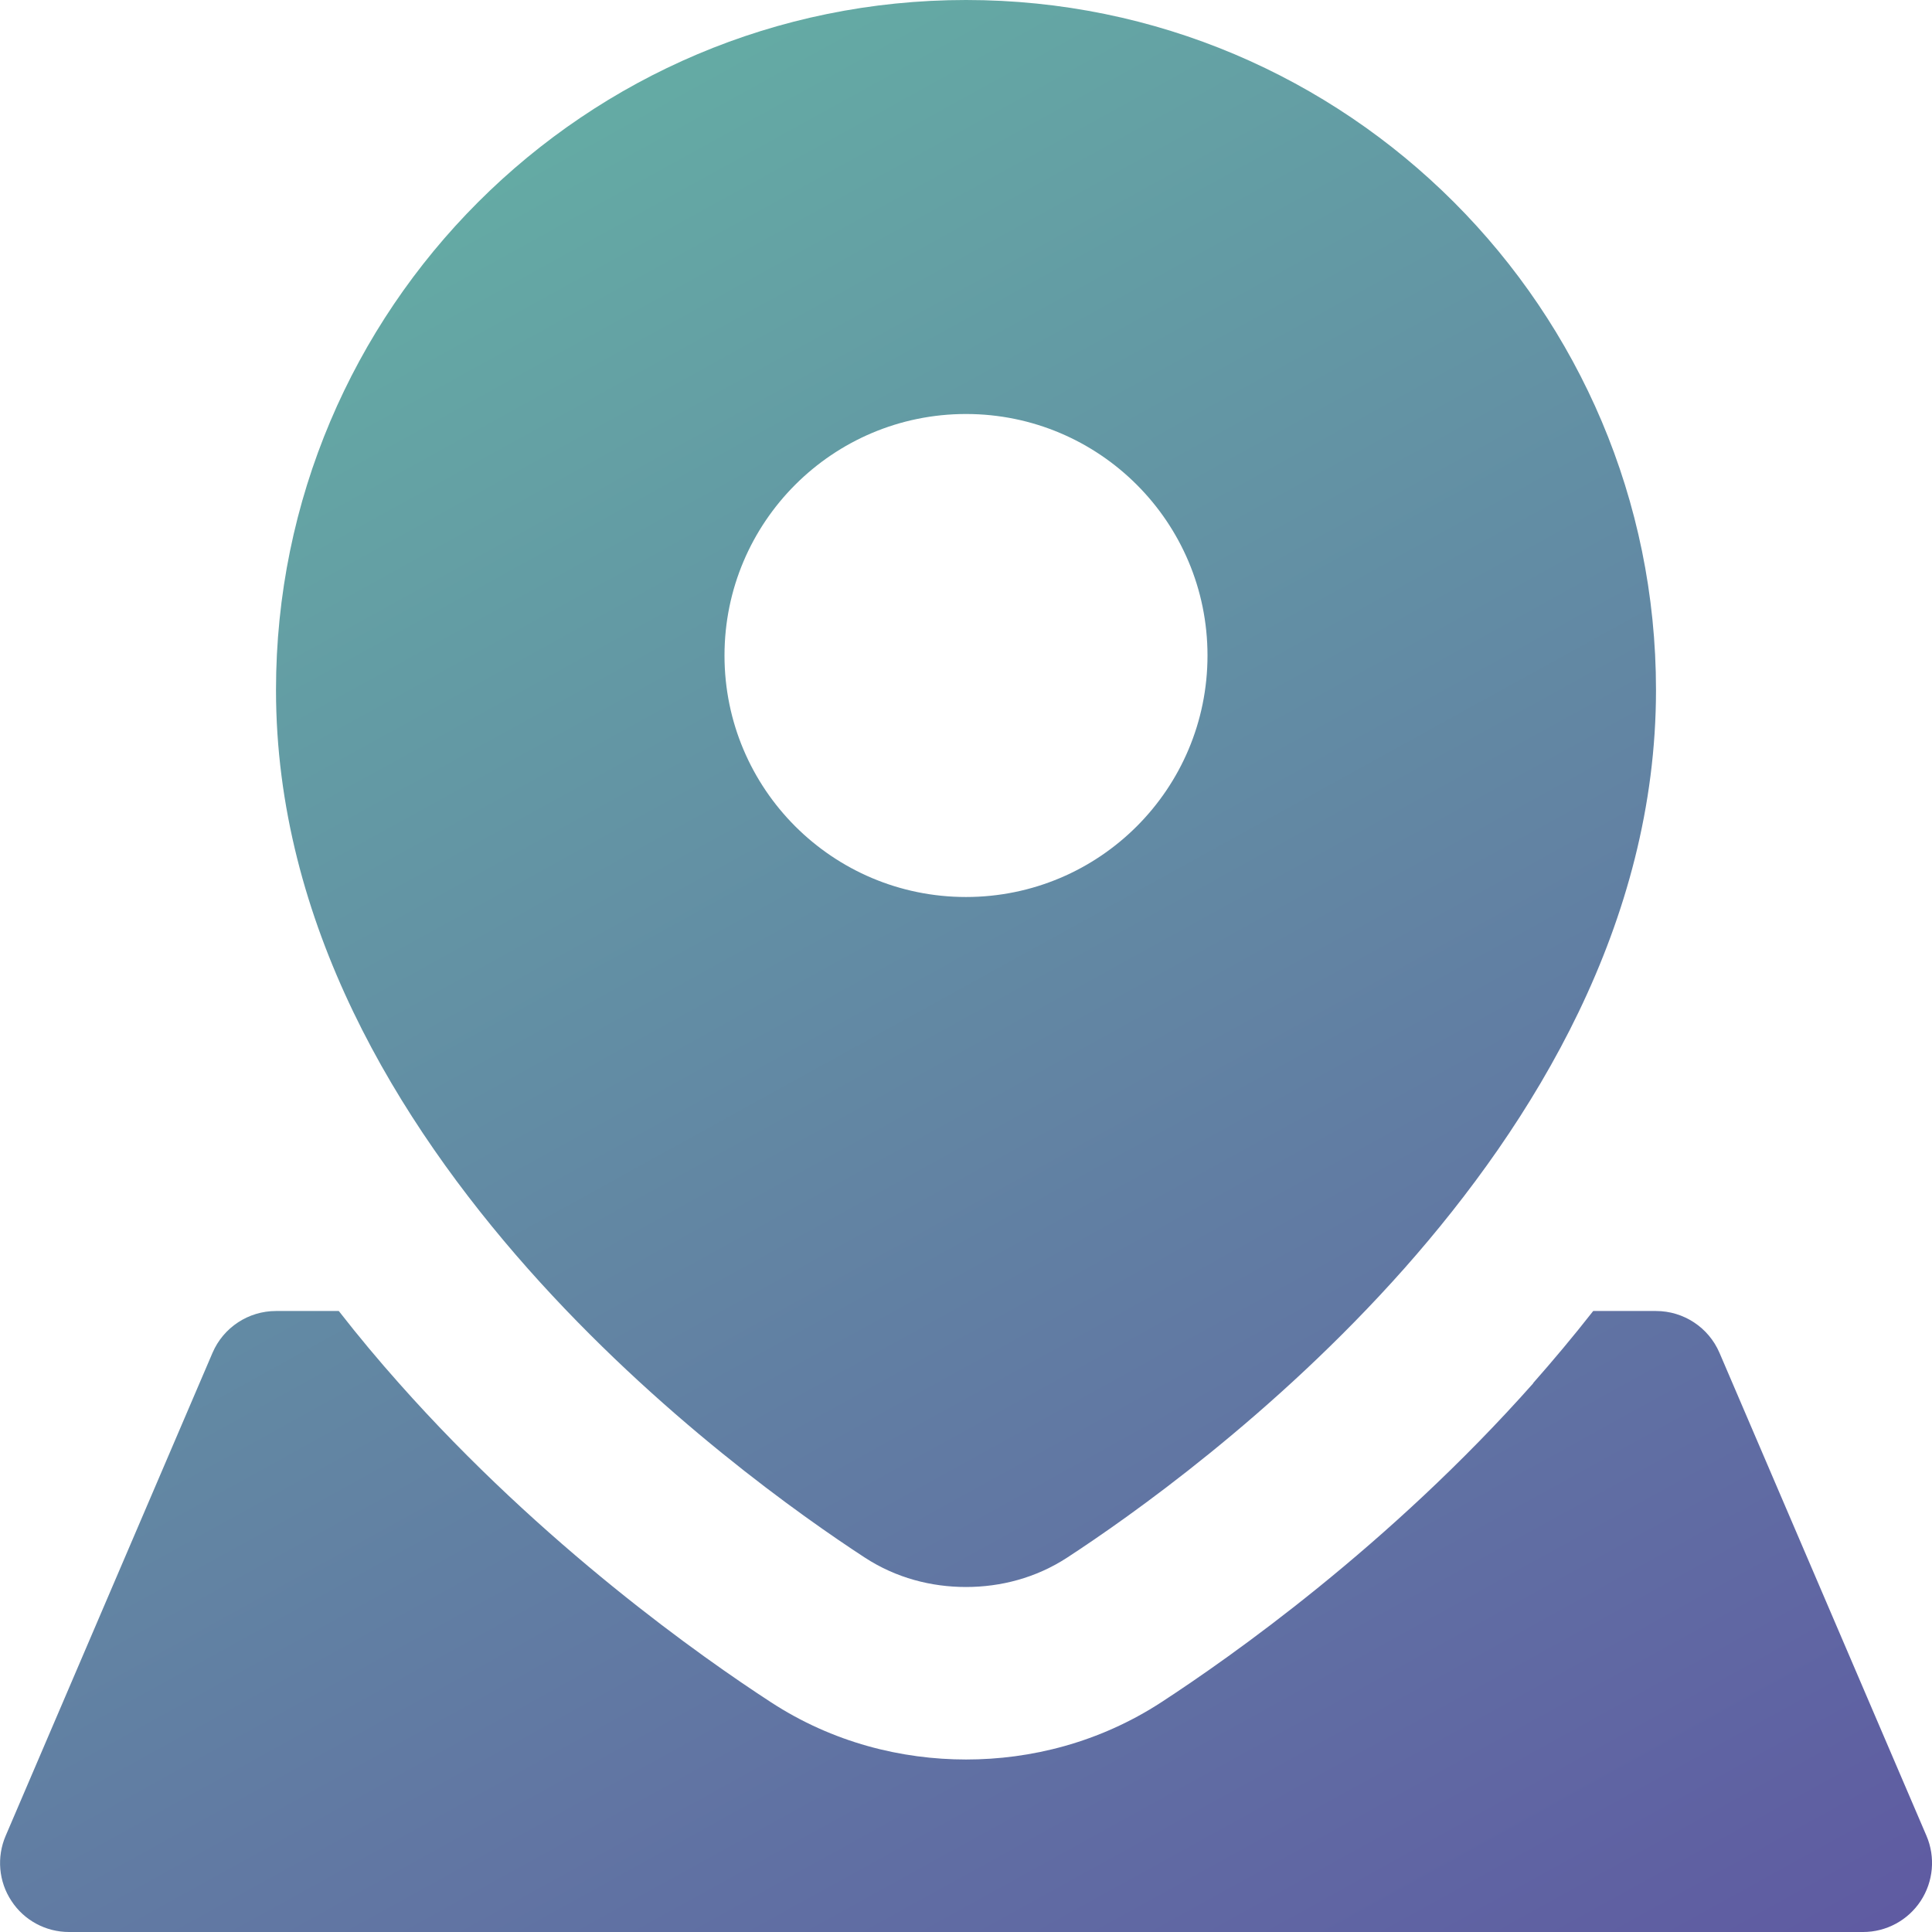 <svg xmlns="http://www.w3.org/2000/svg" fill="none" viewBox="0 0 14 14" id="Location-Pin-3--Streamline-Core-Gradient.svg" stroke-width="1"><desc>Location Pin 3 Streamline Icon: https://streamlinehq.com</desc><g id="Free Gradient/Map Travel/location-pin-3--navigation-map-maps-pin-gps-location"><path id="Union" fill="url(#paint0_linear_14402_10230)" fill-rule="evenodd" d="M7 0C4.239 0 2 2.239 2 5c0 1.691.886 3.133 1.825 4.193.945 1.066 1.996 1.803 2.442 2.094.227.148.482.213.733.213.25 0 .506-.065.733-.213.446-.291 1.497-1.029 2.442-2.094C11.114 8.133 12 6.691 12 5c0-2.761-2.239-5-5-5Zm1.75 4.75c0 .967-.783 1.75-1.75 1.75s-1.75-.783-1.75-1.75S6.034 3 7 3s1.75.783 1.75 1.75Zm2.36 5.272c.144-.163.29-.337.435-.522H12c.2 0 .381.119.46.303l1.5 3.5c.066.154.05.332-.042.472-.092.14-.249.225-.417.225H.5c-.168 0-.325-.084-.417-.225-.093-.14-.108-.318-.042-.472L1.54 9.803C1.619 9.619 1.8 9.5 2 9.5h.455c.144.185.29.359.435.522 1.049 1.183 2.202 1.991 2.695 2.312.45.294.949.416 1.416.416.467 0 .965-.122 1.416-.416.492-.321 1.646-1.129 2.695-2.312Z" clip-rule="evenodd"></path></g><defs><linearGradient id="paint0_linear_14402_10230" x1="14.817" x2="3.621" y1="16.057" y2="-4.221" gradientUnits="userSpaceOnUse"><stop stop-color="#5e4fa2"></stop><stop offset="1" stop-color="#66c2a5"></stop></linearGradient></defs></svg>